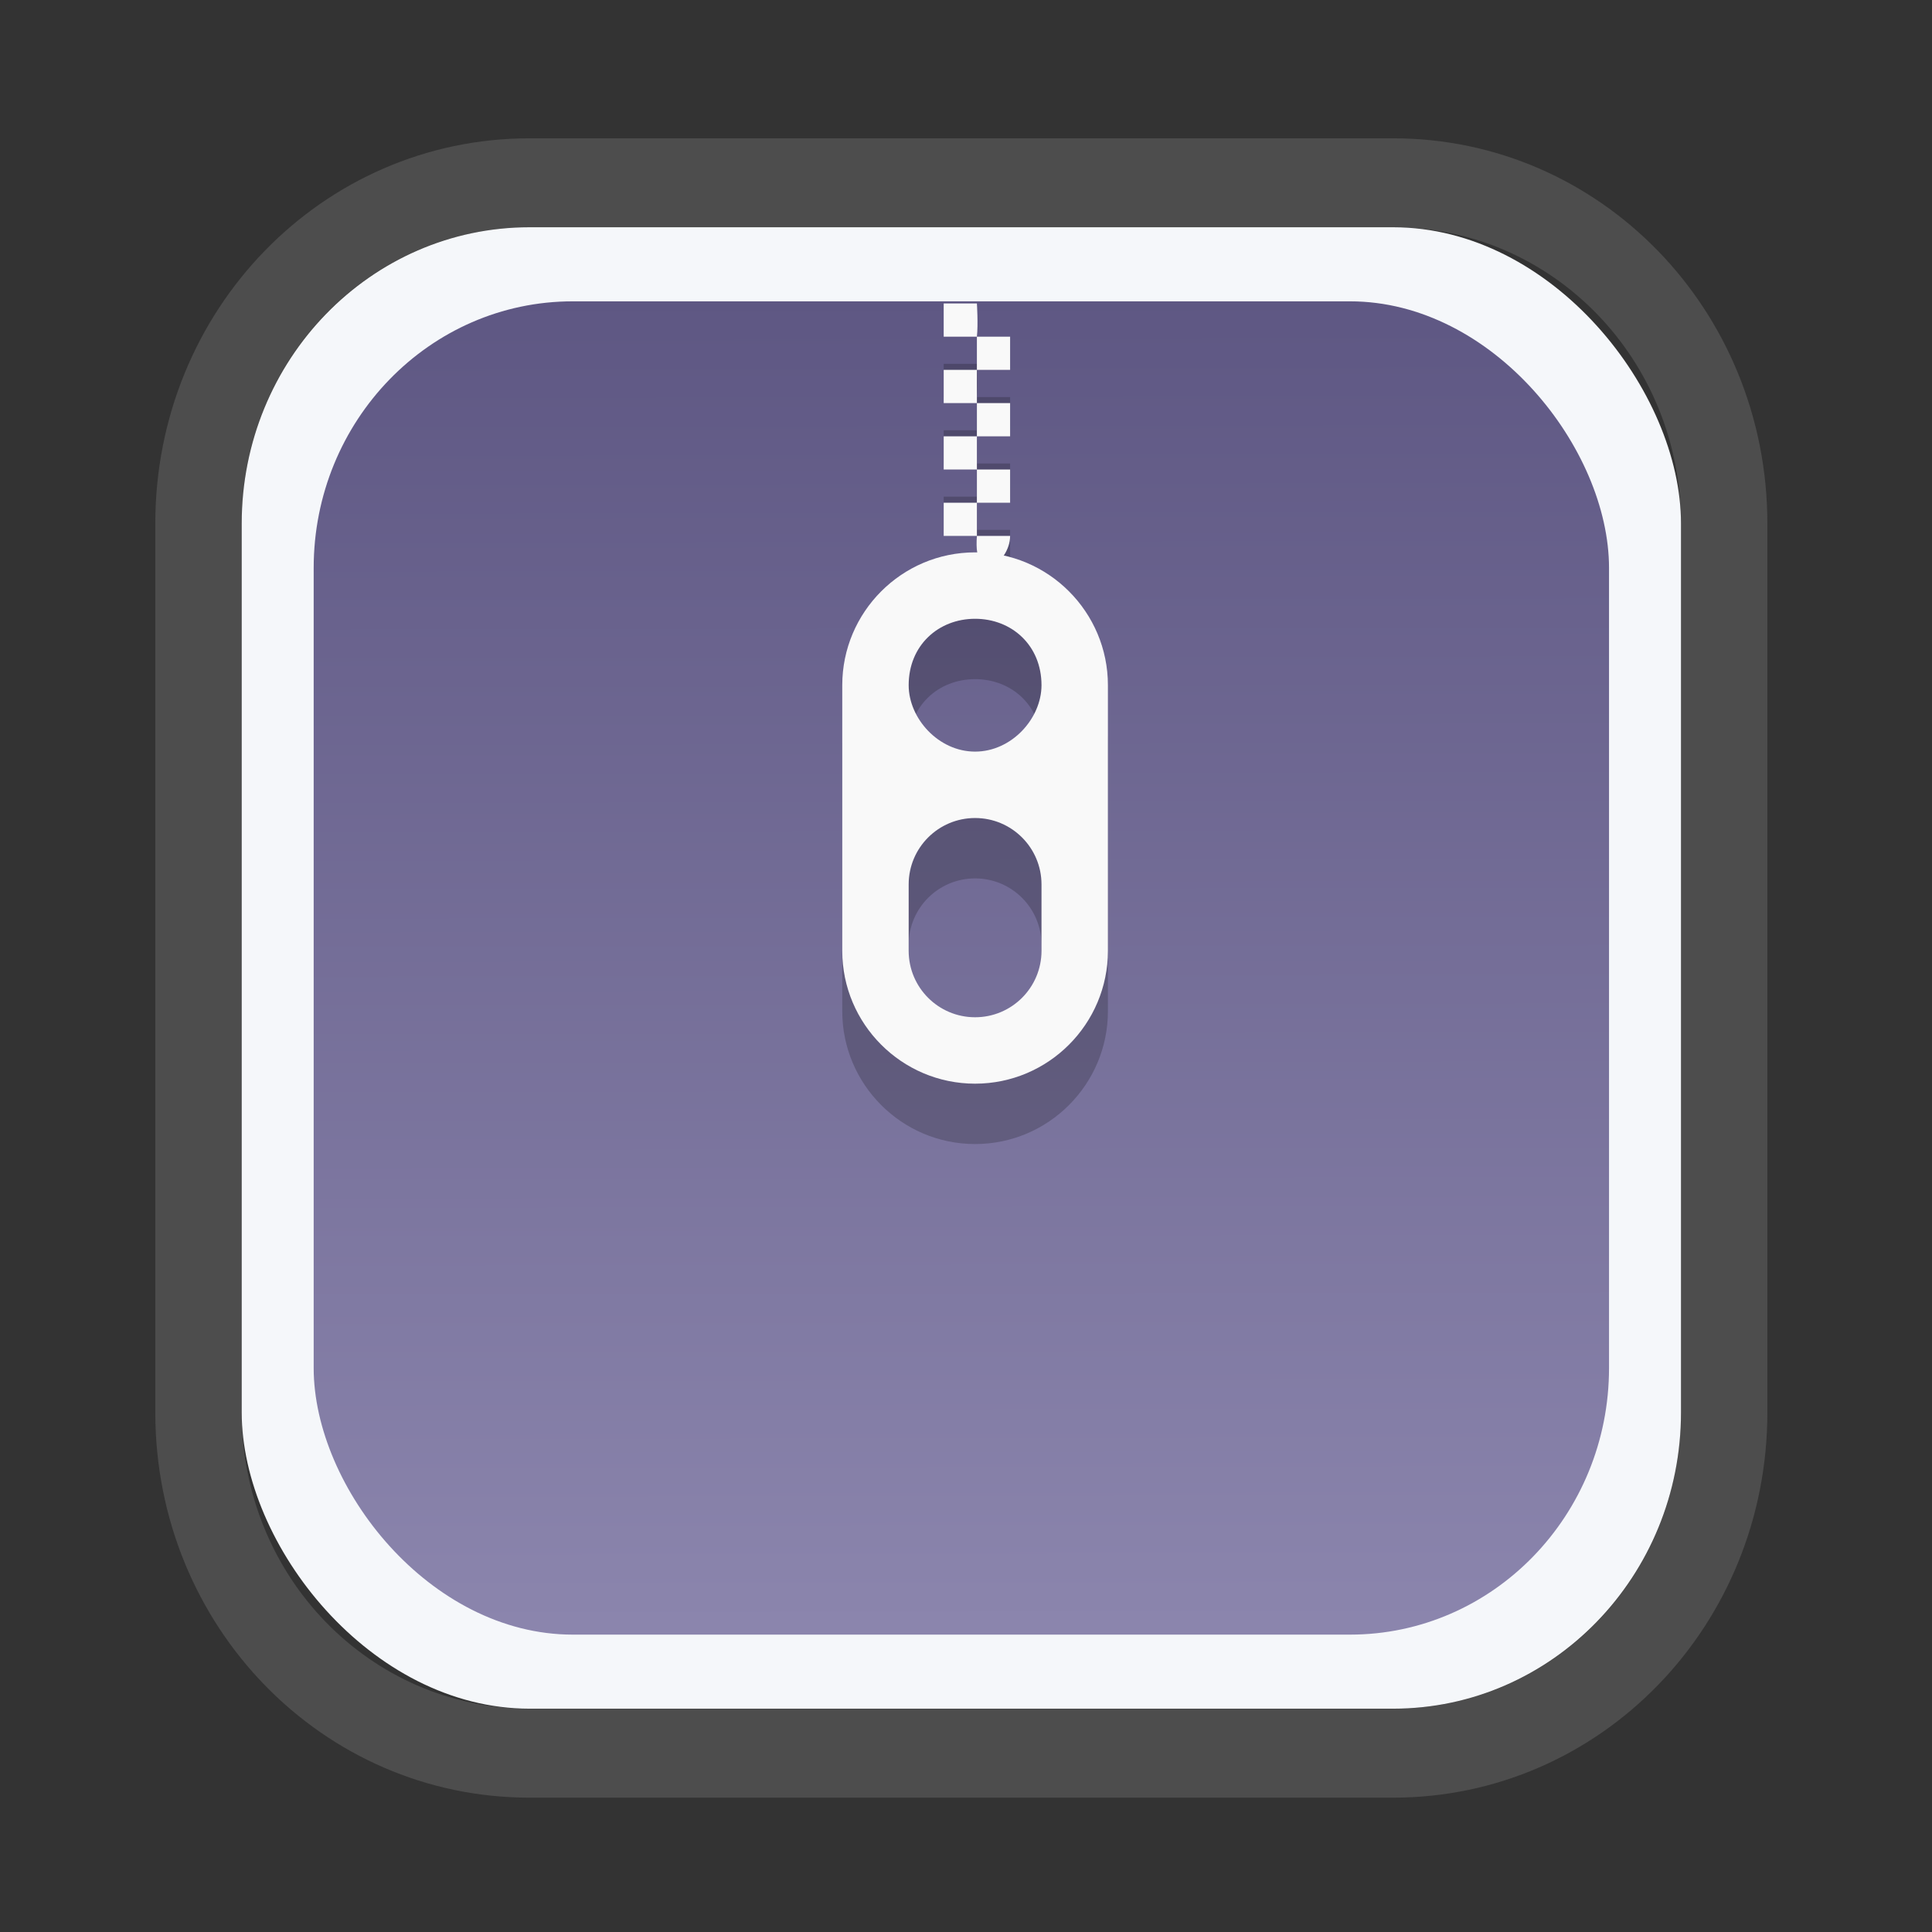 <?xml version="1.0" encoding="UTF-8" standalone="no"?>
<svg
   width="64"
   height="64"
   version="1.1"
   id="svg73"
   sodipodi:docname="application-gzip.svg"
   inkscape:version="1.3.2 (091e20ef0f, 2023-11-25)"
   xmlns:inkscape="http://www.inkscape.org/namespaces/inkscape"
   xmlns:sodipodi="http://sodipodi.sourceforge.net/DTD/sodipodi-0.dtd"
   xmlns:xlink="http://www.w3.org/1999/xlink"
   xmlns="http://www.w3.org/2000/svg"
   xmlns:svg="http://www.w3.org/2000/svg"
   xmlns:rdf="http://www.w3.org/1999/02/22-rdf-syntax-ns#"
   xmlns:cc="http://creativecommons.org/ns#"
   xmlns:dc="http://purl.org/dc/elements/1.1/">
  <rect width="100%" height="100%" fill="#333333" stroke="none"/>
  <sodipodi:namedview
     pagecolor="#f5f7fa"
     bordercolor="#666666"
     borderopacity="1"
     objecttolerance="10"
     gridtolerance="10"
     guidetolerance="10"
     inkscape:pageopacity="0"
     inkscape:pageshadow="2"
     inkscape:window-width="1377"
     inkscape:window-height="886"
     id="namedview75"
     showgrid="false"
     inkscape:zoom="8.8940775"
     inkscape:cx="40.251504"
     inkscape:cy="36.260084"
     inkscape:window-x="198"
     inkscape:window-y="75"
     inkscape:window-maximized="0"
     inkscape:current-layer="svg73"
     inkscape:document-rotation="0"
     inkscape:pagecheckerboard="0"
     inkscape:showpageshadow="2"
     inkscape:deskcolor="#d1d1d1" />
  <defs
     id="defs29">
    <inkscape:path-effect
       effect="powerclip"
       id="path-effect1980"
       is_visible="true"
       lpeversion="1"
       inverse="true"
       flatten="false"
       hide_clip="false"
       message="Use fill-rule evenodd on &lt;b&gt;fill and stroke&lt;/b&gt; dialog if no flatten result after convert clip to paths." />
    <clipPath
       clipPathUnits="userSpaceOnUse"
       id="clipPath1976">
      <rect
         x="9.678"
         y="9.925"
         width="43.343"
         height="44.613"
         rx="8.669"
         ry="8.923"
         fill="url(#linearGradient862)"
         stroke-width="2.968"
         id="rect1978"
         style="display:none;fill:#333333;fill-opacity:1"
         d="m 18.347,9.925 h 26.005 c 4.803,0 8.669,3.98 8.669,8.923 v 26.767 c 0,4.943 -3.866,8.923 -8.669,8.923 h -26.005 c -4.803,0 -8.669,-3.98 -8.669,-8.923 V 18.848 c 0,-4.943 3.866,-8.923 8.669,-8.923 z" />
      <path
         id="lpe_path-effect1980"
         style="fill:#333333;fill-opacity:1"
         class="powerclip"
         d="M 2.076,2.246 H 60.624 V 62.217 H 2.076 Z M 18.347,9.925 c -4.803,0 -8.669,3.98 -8.669,8.923 v 26.767 c 0,4.943 3.866,8.923 8.669,8.923 h 26.005 c 4.803,0 8.669,-3.98 8.669,-8.923 V 18.848 c 0,-4.943 -3.866,-8.923 -8.669,-8.923 z" />
    </clipPath>
    <linearGradient
       id="linearGradient5"
       inkscape:collect="always">
      <stop
         style="stop-color:#5e5783;stop-opacity:1;"
         offset="0"
         id="stop5" />
      <stop
         style="stop-color:#8b85ad;stop-opacity:1;"
         offset="1"
         id="stop6" />
    </linearGradient>
    <linearGradient
       inkscape:collect="always"
       xlink:href="#linearGradient5"
       id="linearGradient3"
       x1="27.706"
       y1="9.804"
       x2="27.779"
       y2="53.878"
       gradientUnits="userSpaceOnUse" />
  </defs>
  <path
     d="m 18.347,7.246 c -6.244,0 -11.271,5.174 -11.271,11.602 v 26.767 c 0,6.427 5.027,11.602 11.271,11.602 h 26.005 c 6.244,0 11.271,-5.174 11.271,-11.602 V 18.848 c 0,-6.427 -5.027,-11.602 -11.271,-11.602 z"
     fill="url(#linearGradient910)"
     stroke-width="3.324"
     id="path33"
     style="fill:#4d4d4d;fill-opacity:1"
     clip-path="url(#clipPath1976)"
     inkscape:path-effect="#path-effect1980"
     inkscape:original-d="m 18.347203,7.2464043 c -6.244452,0 -11.2714308,5.1741617 -11.2714308,11.6016437 v 26.767119 c 0,6.427394 5.0268918,11.601644 11.2714308,11.601644 h 26.005262 c 6.244452,0 11.271431,-5.174161 11.271431,-11.601644 V 18.848048 c 0,-6.427393 -5.026893,-11.6016437 -11.271431,-11.6016437 z"
     transform="matrix(1.1,0,0,1.1,-2.639,-3.389)" />
  <circle
     cx="32.516"
     cy="31.878"
     r="0"
     fill="url(#b)"
     stroke-width="1.571"
     id="circle41"
     style="fill:url(#b)" />
  <g
     aria-label="GZ"
     transform="matrix(1.221,0,0,0.819,0.496,-0.166)"
     id="text93"
     style="font-weight:bold;font-size:11.526px;line-height:1.25;font-family:sans-serif;-inkscape-font-specification:'sans-serif Bold';fill:#f2f2f2;stroke-width:0.288" />
  <rect
     x="8.007"
     y="7.528"
     width="47.678"
     height="49.074"
     rx="9.536"
     ry="9.815"
     fill="url(#linearGradient862)"
     stroke-width="3.264"
     id="rect35-7"
     style="opacity:1;fill:#f5f7fa;fill-opacity:1" />
  <rect
     x="10.391"
     y="9.982"
     width="42.91"
     height="44.167"
     rx="8.582"
     ry="8.834"
     fill="url(#linearGradient862)"
     stroke-width="2.938"
     id="rect35-7-3"
     style="fill:url(#linearGradient3);fill-opacity:1" />
  <g
     id="g2"
     transform="translate(0,2)"
     style="fill:#000000;opacity:0.2">
    <path
       style="fill:#000000;stroke-width:1.1"
       d="m 32.301,18.298 c -2.432,0 -4.4,1.98 -4.4,4.4 v 8.8 c 0,2.42 1.969,4.4 4.4,4.4 2.431,0 4.4,-1.98 4.4,-4.4 v -8.8 c 0,-2.42 -1.968,-4.4 -4.4,-4.4 z m 0,2.2 c 1.214,0 2.2,0.88 2.2,2.2 0,1.1 -0.986,2.2 -2.2,2.2 -1.214,0 -2.2,-1.1 -2.2,-2.2 0,-1.32 0.986,-2.2 2.2,-2.2 z m 0,6.6 c 1.215,0 2.2,0.985 2.2,2.2 v 2.2 c 0,1.215 -0.985,2.2 -2.2,2.2 -1.215,0 -2.2,-0.985 -2.2,-2.2 v -2.2 c 0,-1.215 0.985,-2.2 2.2,-2.2 z"
       id="path20-7" />
    <path
       style="fill:#000000;stroke-width:1.1"
       d="m 31.261,11.153 h 1.1 c 0.045,-0.404 0,-1.1 0,-1.1 h -1.1 z m 1.1,0 v 1.1 h 1.1 v -1.1 z m 0,1.1 h -1.1 v 1.1 h 1.1 z m 0,1.1 v 1.1 h 1.1 v -1.1 z m 0,1.1 h -1.1 v 1.1 h 1.1 z m 0,1.1 v 1.1 h 1.1 v -1.1 z m 0,1.1 h -1.1 v 1.1 h 1.1 z m 0,1.1 c -0.136,1.751 1.101,0.886 1.1,0 z"
       id="path16-5"
       sodipodi:nodetypes="cccccccccccccccccccccccccccccccccccccc" />
  </g>
  <g
     id="g1"
     style="fill:#f9f9f9">
    <path
       style="fill:#f9f9f9;stroke-width:1.1"
       d="m 32.301,18.298 c -2.432,0 -4.4,1.98 -4.4,4.4 v 8.8 c 0,2.42 1.969,4.4 4.4,4.4 2.431,0 4.4,-1.98 4.4,-4.4 v -8.8 c 0,-2.42 -1.968,-4.4 -4.4,-4.4 z m 0,2.2 c 1.214,0 2.2,0.88 2.2,2.2 0,1.1 -0.986,2.2 -2.2,2.2 -1.214,0 -2.2,-1.1 -2.2,-2.2 0,-1.32 0.986,-2.2 2.2,-2.2 z m 0,6.6 c 1.215,0 2.2,0.985 2.2,2.2 v 2.2 c 0,1.215 -0.985,2.2 -2.2,2.2 -1.215,0 -2.2,-0.985 -2.2,-2.2 v -2.2 c 0,-1.215 0.985,-2.2 2.2,-2.2 z"
       id="path20" />
    <path
       style="fill:#f9f9f9;stroke-width:1.1"
       d="m 31.261,11.153 h 1.1 c 0.045,-0.404 0,-1.1 0,-1.1 h -1.1 z m 1.1,0 v 1.1 h 1.1 v -1.1 z m 0,1.1 h -1.1 v 1.1 h 1.1 z m 0,1.1 v 1.1 h 1.1 v -1.1 z m 0,1.1 h -1.1 v 1.1 h 1.1 z m 0,1.1 v 1.1 h 1.1 v -1.1 z m 0,1.1 h -1.1 v 1.1 h 1.1 z m 0,1.1 c -0.136,1.751 1.101,0.886 1.1,0 z"
       id="path16"
       sodipodi:nodetypes="cccccccccccccccccccccccccccccccccccccc" />
  </g>
</svg>
